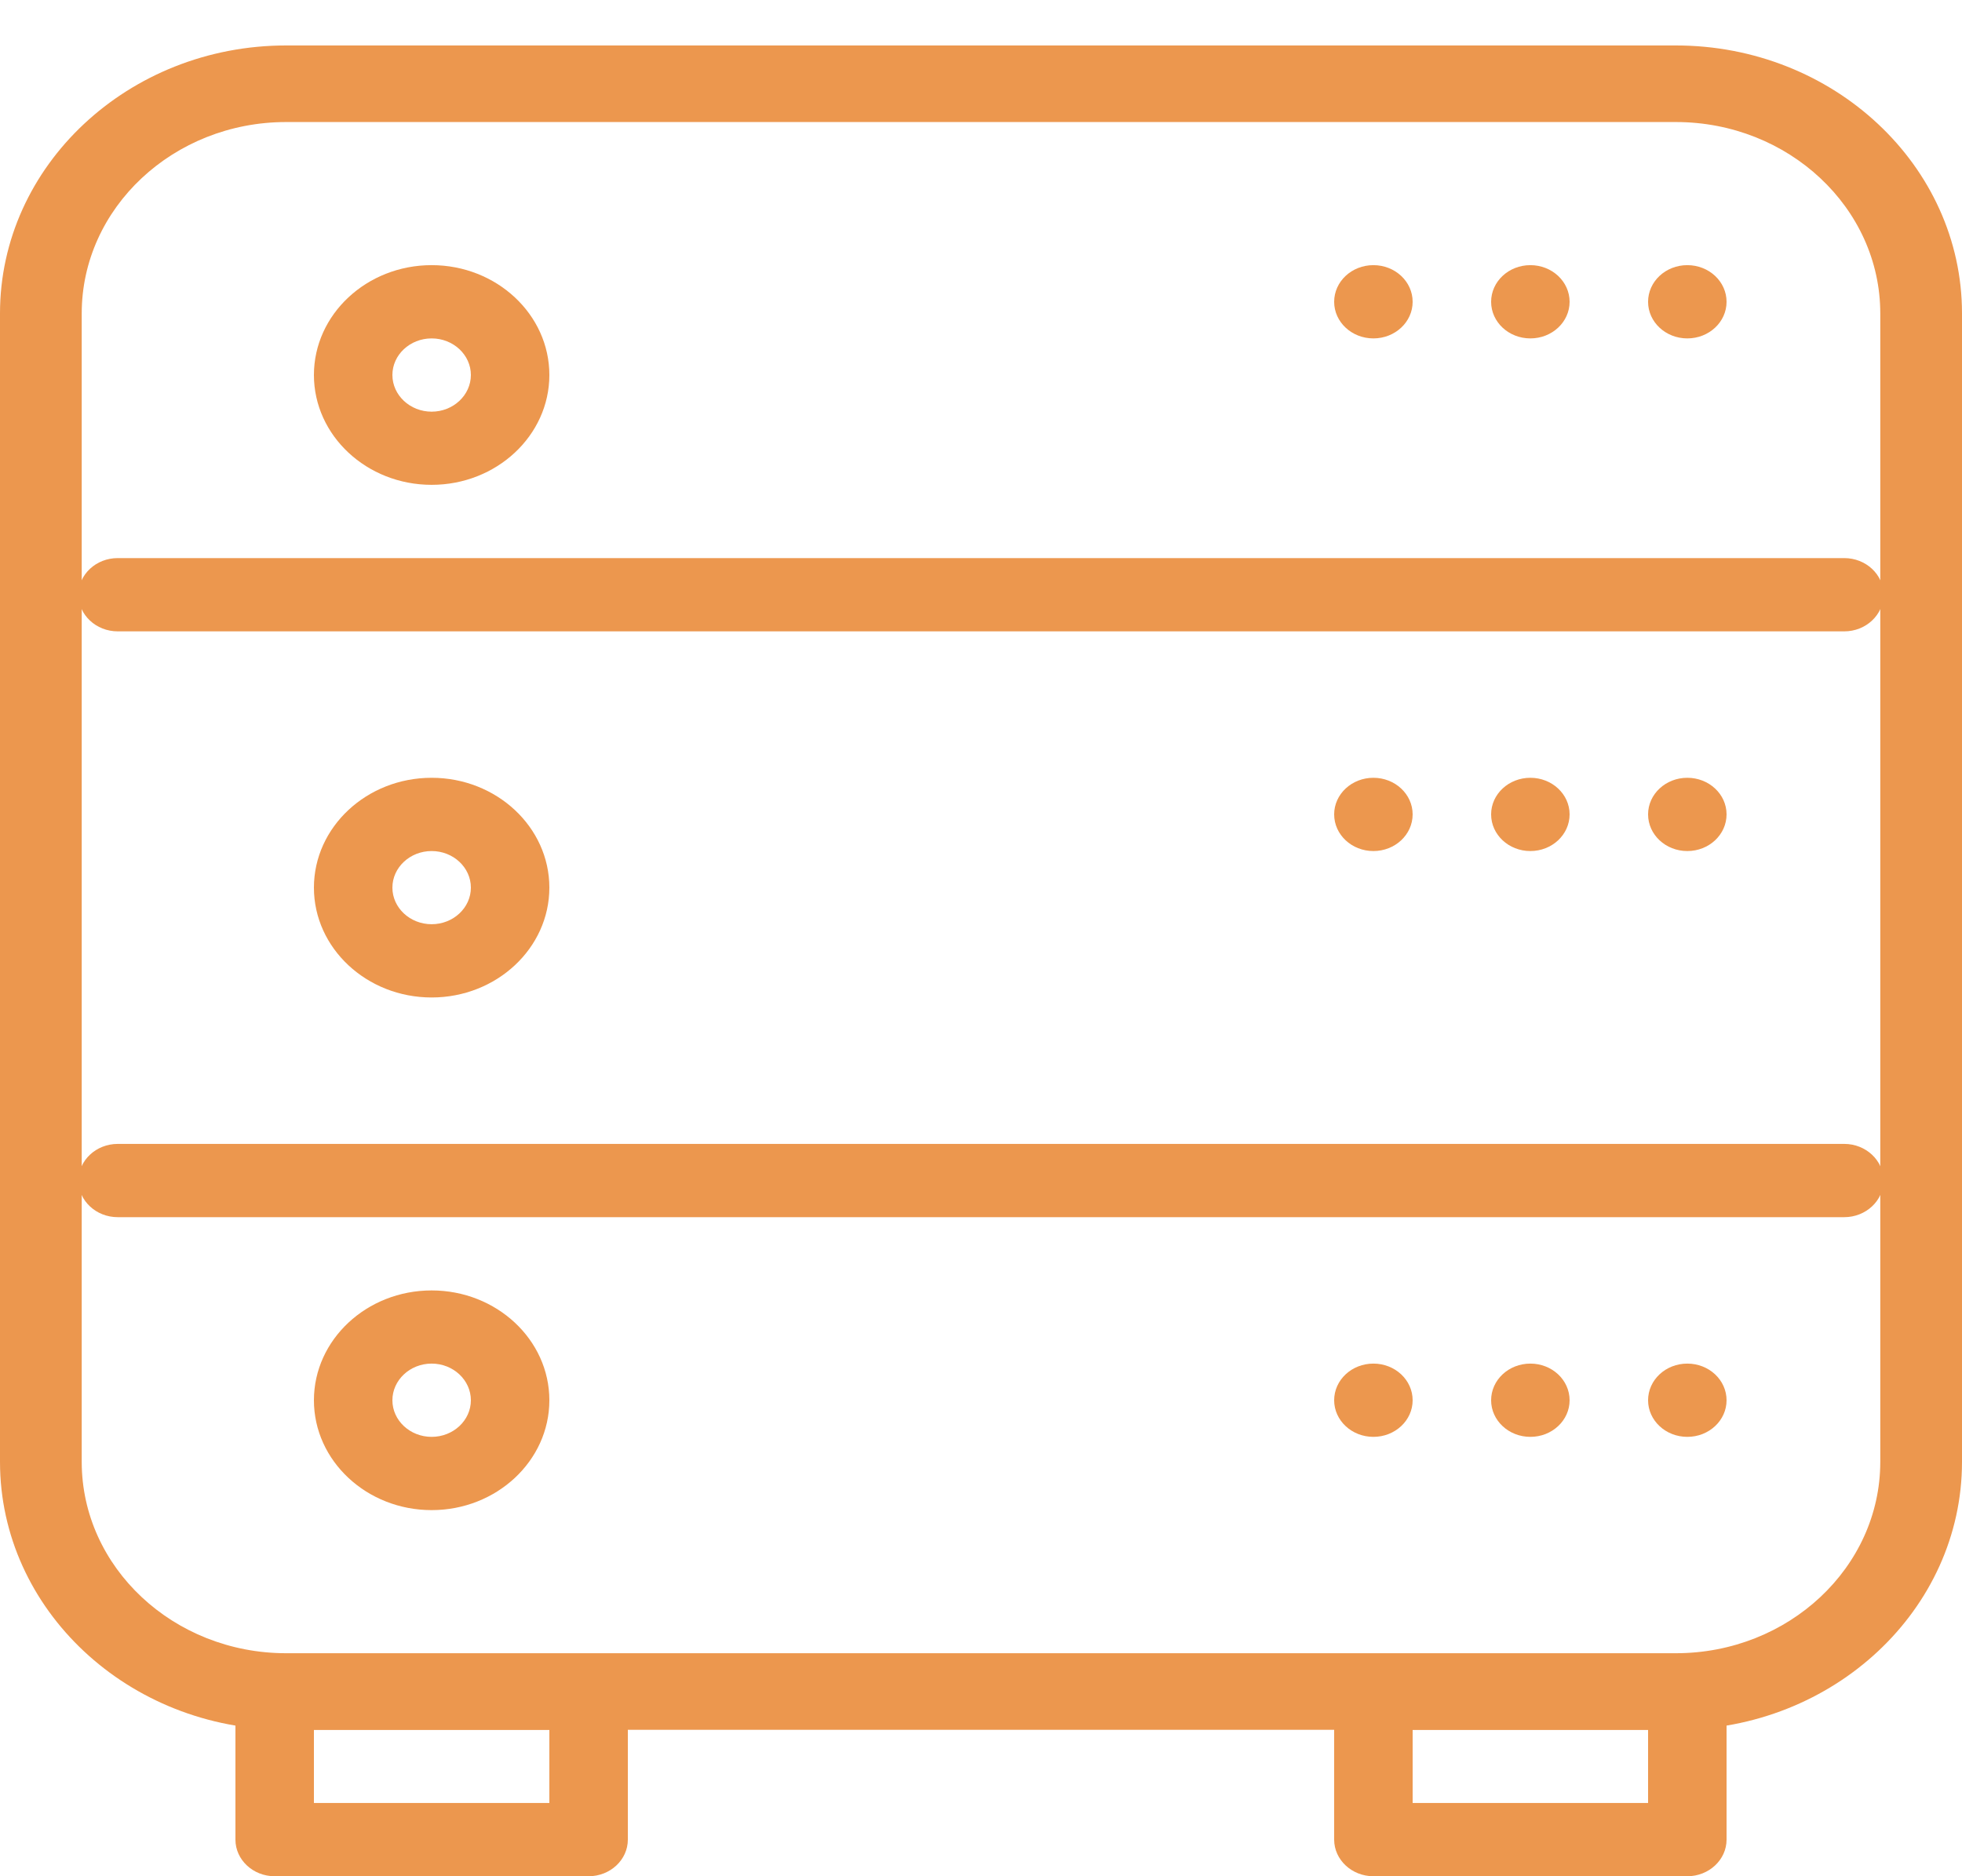 <svg width="23" height="22" viewBox="0 0 23 22" fill="none" xmlns="http://www.w3.org/2000/svg">
<path d="M5.06 5.685C4.299 5.685 3.68 5.107 3.68 4.397C3.68 3.687 4.299 3.109 5.06 3.109C5.821 3.109 6.44 3.687 6.44 4.397C6.44 5.107 5.821 5.685 5.06 5.685ZM5.06 3.968C4.806 3.968 4.6 4.161 4.6 4.397C4.6 4.633 4.806 4.827 5.06 4.827C5.314 4.827 5.52 4.633 5.52 4.397C5.52 4.161 5.314 3.968 5.06 3.968Z" fill="#EC974E"/>
<path d="M5.06 11.696C4.299 11.696 3.68 11.118 3.68 10.408C3.68 9.698 4.299 9.12 5.06 9.12C5.821 9.12 6.44 9.698 6.44 10.408C6.44 11.118 5.821 11.696 5.06 11.696ZM5.06 9.979C4.806 9.979 4.6 10.172 4.6 10.408C4.6 10.644 4.806 10.837 5.06 10.837C5.314 10.837 5.52 10.644 5.52 10.408C5.52 10.172 5.314 9.979 5.06 9.979Z" fill="#EC974E"/>
<path d="M19.646 20.283H3.354C1.505 20.283 0 18.873 0 17.141V3.675C0 1.943 1.505 0.533 3.354 0.533H19.646C21.495 0.533 23 1.943 23 3.675V17.141C23 18.873 21.495 20.283 19.646 20.283ZM3.354 1.431C2.034 1.431 0.958 2.438 0.958 3.675V17.141C0.958 18.378 2.034 19.385 3.354 19.385H19.646C20.966 19.385 22.042 18.378 22.042 17.141V3.675C22.042 2.438 20.966 1.431 19.646 1.431H3.354Z" fill="#EC974E"/>
<path d="M5.06 17.707C4.299 17.707 3.68 17.129 3.68 16.419C3.68 15.709 4.299 15.131 5.06 15.131C5.821 15.131 6.44 15.709 6.44 16.419C6.44 17.129 5.821 17.707 5.06 17.707ZM5.06 15.989C4.806 15.989 4.6 16.183 4.6 16.419C4.6 16.655 4.806 16.848 5.06 16.848C5.314 16.848 5.52 16.655 5.52 16.419C5.52 16.183 5.314 15.989 5.06 15.989Z" fill="#EC974E"/>
<path d="M6.9 22H3.22C2.966 22 2.76 21.807 2.76 21.571V19.853C2.76 19.617 2.966 19.424 3.22 19.424H6.9C7.154 19.424 7.36 19.617 7.36 19.853V21.571C7.36 21.807 7.154 22 6.9 22ZM3.68 21.141H6.44V20.283H3.68V21.141Z" fill="#EC974E"/>
<path d="M19.78 22H16.1C15.847 22 15.64 21.807 15.64 21.571V19.853C15.64 19.617 15.847 19.424 16.1 19.424H19.78C20.033 19.424 20.24 19.617 20.24 19.853V21.571C20.24 21.807 20.033 22 19.78 22ZM16.56 21.141H19.32V20.283H16.56V21.141Z" fill="#EC974E"/>
<path d="M21.62 14.272H1.38C1.126 14.272 0.92 14.079 0.92 13.843C0.92 13.607 1.126 13.413 1.38 13.413H21.62C21.873 13.413 22.08 13.607 22.08 13.843C22.08 14.079 21.873 14.272 21.62 14.272Z" fill="#EC974E"/>
<path d="M21.62 7.403H1.38C1.126 7.403 0.92 7.21 0.92 6.973C0.92 6.736 1.126 6.544 1.38 6.544H21.62C21.873 6.544 22.08 6.736 22.08 6.973C22.08 7.21 21.873 7.403 21.62 7.403Z" fill="#EC974E"/>
<path d="M16.56 3.539C16.56 3.776 16.354 3.968 16.1 3.968C15.846 3.968 15.64 3.776 15.64 3.539C15.64 3.301 15.846 3.109 16.1 3.109C16.354 3.109 16.56 3.301 16.56 3.539Z" fill="#EC974E"/>
<path d="M18.4 3.539C18.4 3.776 18.194 3.968 17.94 3.968C17.686 3.968 17.48 3.776 17.48 3.539C17.48 3.301 17.686 3.109 17.94 3.109C18.194 3.109 18.4 3.301 18.4 3.539Z" fill="#EC974E"/>
<path d="M20.24 3.539C20.24 3.776 20.034 3.968 19.78 3.968C19.526 3.968 19.32 3.776 19.32 3.539C19.32 3.301 19.526 3.109 19.78 3.109C20.034 3.109 20.24 3.301 20.24 3.539Z" fill="#EC974E"/>
<path d="M16.56 9.549C16.56 9.787 16.354 9.979 16.1 9.979C15.846 9.979 15.64 9.787 15.64 9.549C15.64 9.312 15.846 9.12 16.1 9.12C16.354 9.12 16.56 9.312 16.56 9.549Z" fill="#EC974E"/>
<path d="M18.4 9.549C18.4 9.787 18.194 9.979 17.94 9.979C17.686 9.979 17.48 9.787 17.48 9.549C17.48 9.312 17.686 9.12 17.94 9.12C18.194 9.12 18.4 9.312 18.4 9.549Z" fill="#EC974E"/>
<path d="M20.24 9.549C20.24 9.787 20.034 9.979 19.78 9.979C19.526 9.979 19.32 9.787 19.32 9.549C19.32 9.312 19.526 9.12 19.78 9.12C20.034 9.12 20.24 9.312 20.24 9.549Z" fill="#EC974E"/>
<path d="M16.56 16.419C16.56 16.656 16.354 16.848 16.1 16.848C15.846 16.848 15.64 16.656 15.64 16.419C15.64 16.181 15.846 15.989 16.1 15.989C16.354 15.989 16.56 16.181 16.56 16.419Z" fill="#EC974E"/>
<path d="M18.4 16.419C18.4 16.656 18.194 16.848 17.94 16.848C17.686 16.848 17.48 16.656 17.48 16.419C17.48 16.181 17.686 15.989 17.94 15.989C18.194 15.989 18.4 16.181 18.4 16.419Z" fill="#EC974E"/>
<path d="M20.24 16.419C20.24 16.656 20.034 16.848 19.78 16.848C19.526 16.848 19.32 16.656 19.32 16.419C19.32 16.181 19.526 15.989 19.78 15.989C20.034 15.989 20.24 16.181 20.24 16.419Z" fill="#EC974E"/>
</svg>
